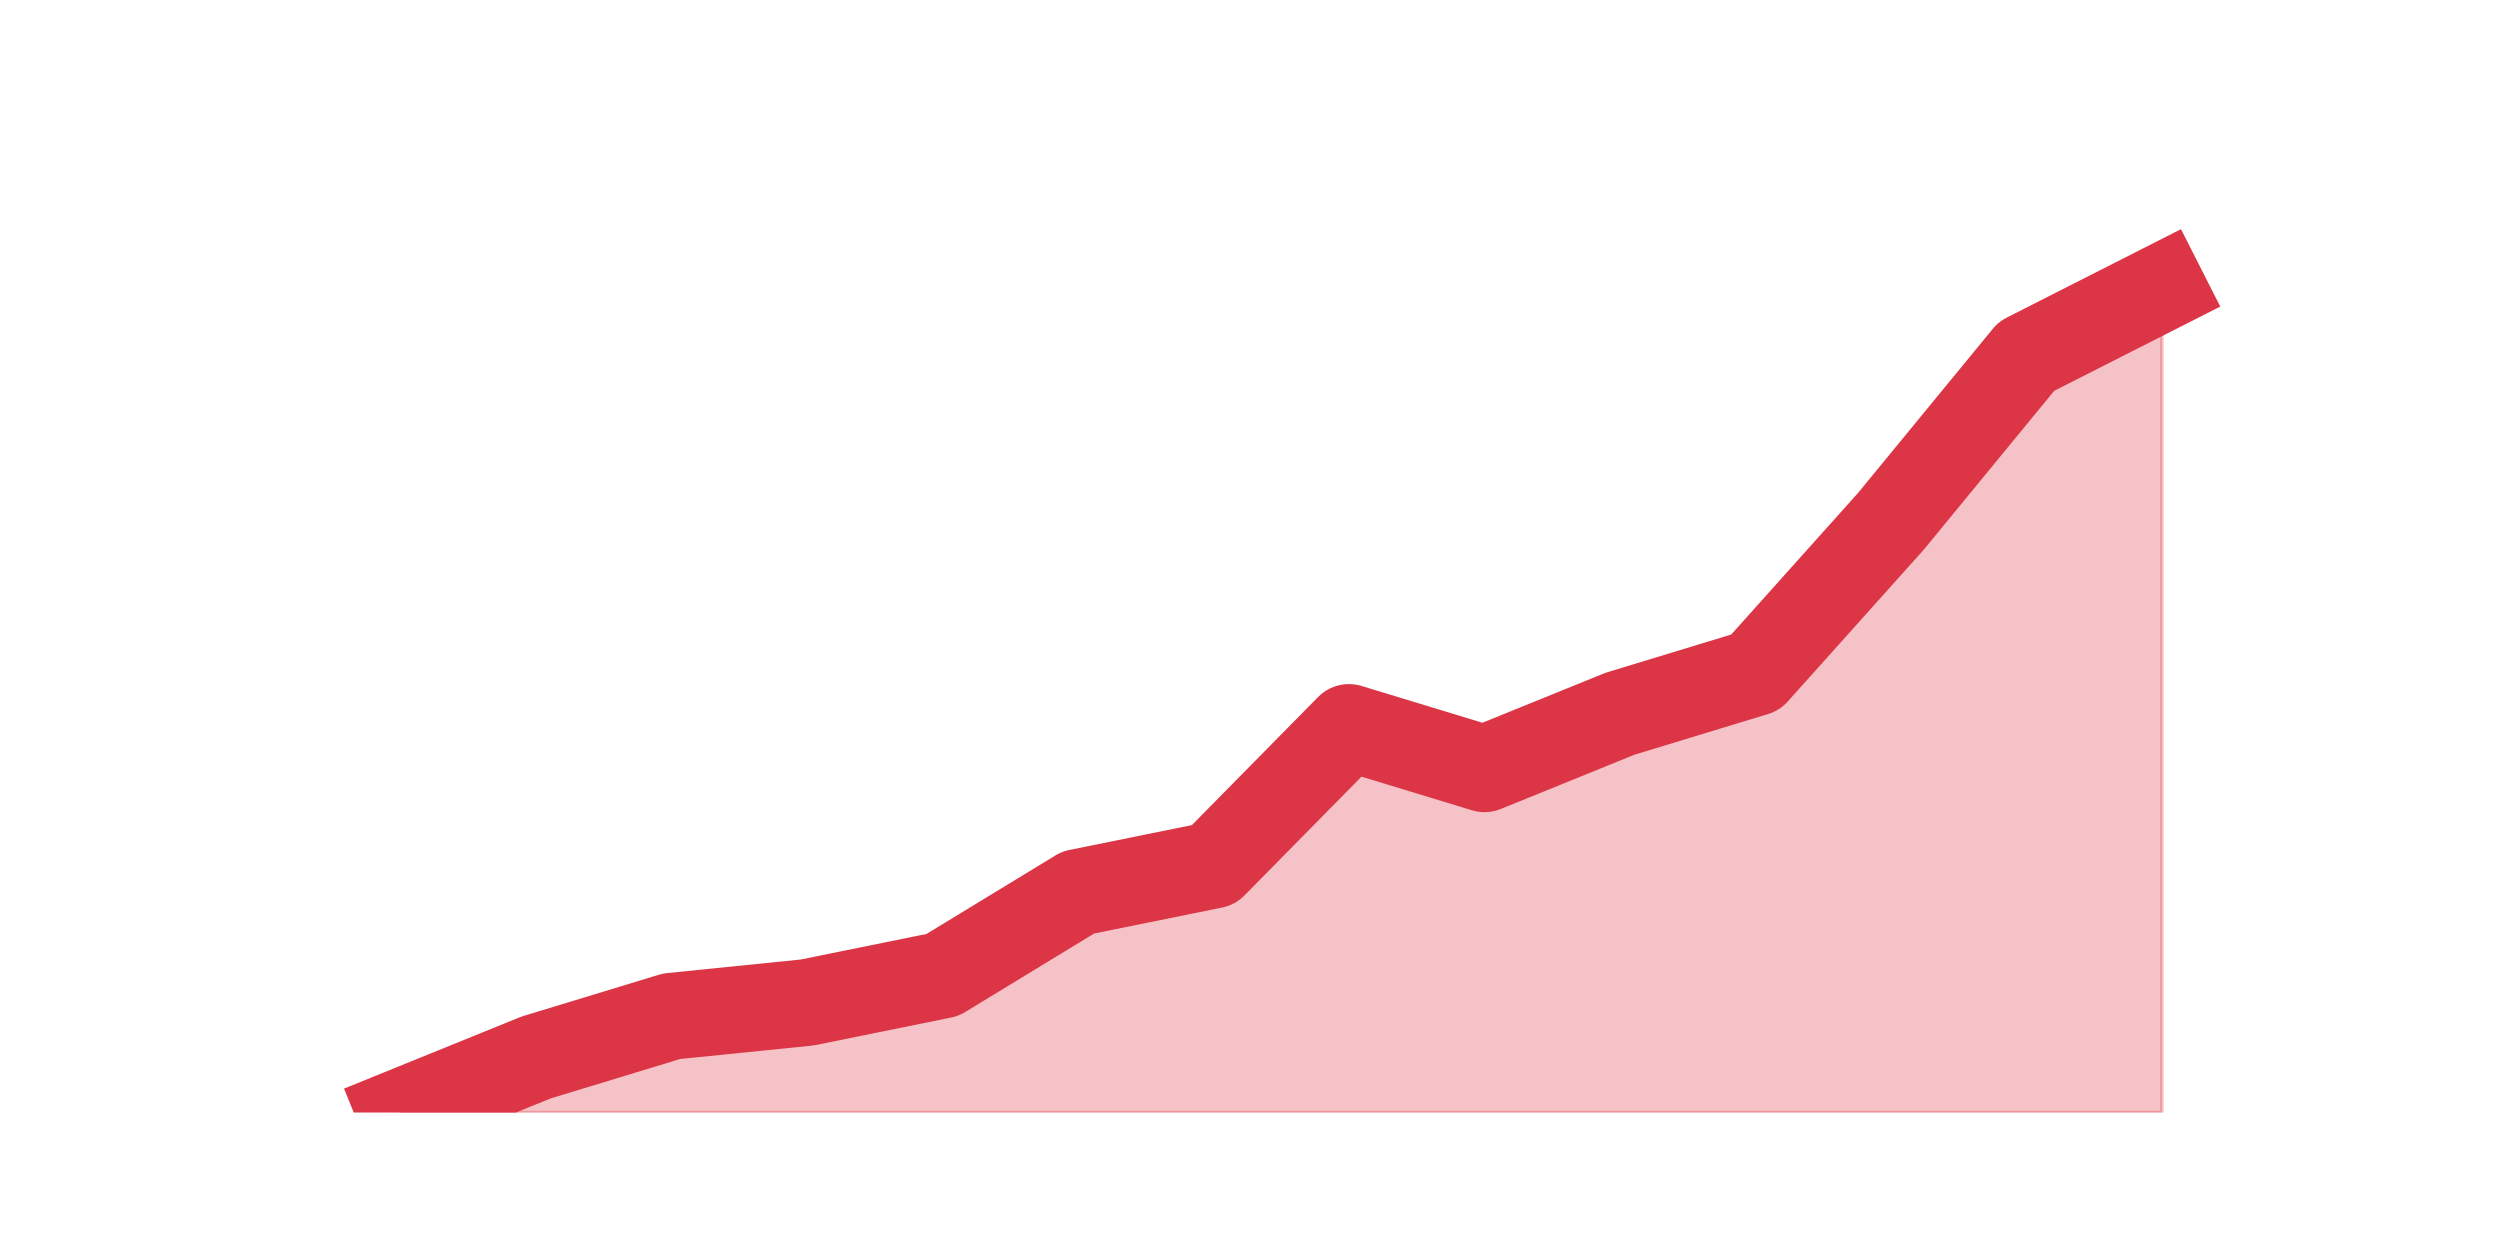 <?xml version="1.0" encoding="utf-8" standalone="no"?>
<!DOCTYPE svg PUBLIC "-//W3C//DTD SVG 1.1//EN"
  "http://www.w3.org/Graphics/SVG/1.1/DTD/svg11.dtd">
<svg height="360pt" version="1.1" viewBox="0 0 720 360" width="720pt" xmlns="http://www.w3.org/2000/svg" xmlns:xlink="http://www.w3.org/1999/xlink">
 <defs>
  <style type="text/css">*{stroke-linecap:butt;stroke-linejoin:round;}</style>
 </defs>
 <g id="figure_1">
  <g id="patch_1">
   <path d="M 0 360 
L 720 360 
L 720 0 
L 0 0 
z
" style="fill:none;"/>
  </g>
  <g id="axes_1">
   <g id="matplotlib.axis_1"/>
   <g id="matplotlib.axis_2"/>
   <g id="PolyCollection_1">
    <defs>
     <path d="M 115.364 -39.6 
L 115.364 -39.6 
L 154.385 -39.6 
L 193.406 -39.6 
L 232.427 -39.6 
L 271.448 -39.6 
L 310.469 -39.6 
L 349.49 -39.6 
L 388.51 -39.6 
L 427.531 -39.6 
L 466.552 -39.6 
L 505.573 -39.6 
L 544.594 -39.6 
L 583.615 -39.6 
L 622.636 -39.6 
L 622.636 -277.2 
L 622.636 -277.2 
L 583.615 -257.4 
L 544.594 -209.88 
L 505.573 -166.32 
L 466.552 -154.44 
L 427.531 -138.6 
L 388.51 -150.48 
L 349.49 -110.88 
L 310.469 -102.96 
L 271.448 -79.2 
L 232.427 -71.28 
L 193.406 -67.32 
L 154.385 -55.44 
L 115.364 -39.6 
z
" id="m0b4cc79b5a" style="stroke:#dc3545;stroke-opacity:0.3;"/>
    </defs>
    <g clip-path="url(#p6d1bc252a2)">
     <use style="fill:#dc3545;fill-opacity:0.3;stroke:#dc3545;stroke-opacity:0.3;" x="0" xlink:href="#m0b4cc79b5a" y="360"/>
    </g>
   </g>
   <g id="line2d_1">
    <path clip-path="url(#p6d1bc252a2)" d="M 115.364 320.4 
L 154.385 304.56 
L 193.406 292.68 
L 232.427 288.72 
L 271.448 280.8 
L 310.469 257.04 
L 349.49 249.12 
L 388.51 209.52 
L 427.531 221.4 
L 466.552 205.56 
L 505.573 193.68 
L 544.594 150.12 
L 583.615 102.6 
L 622.636 82.8 
" style="fill:none;stroke:#dc3545;stroke-linecap:square;stroke-width:25;"/>
   </g>
  </g>
 </g>
 <defs>
  <clipPath id="p6d1bc252a2">
   <rect height="277.2" width="558" x="90" y="43.2"/>
  </clipPath>
 </defs>
</svg>
